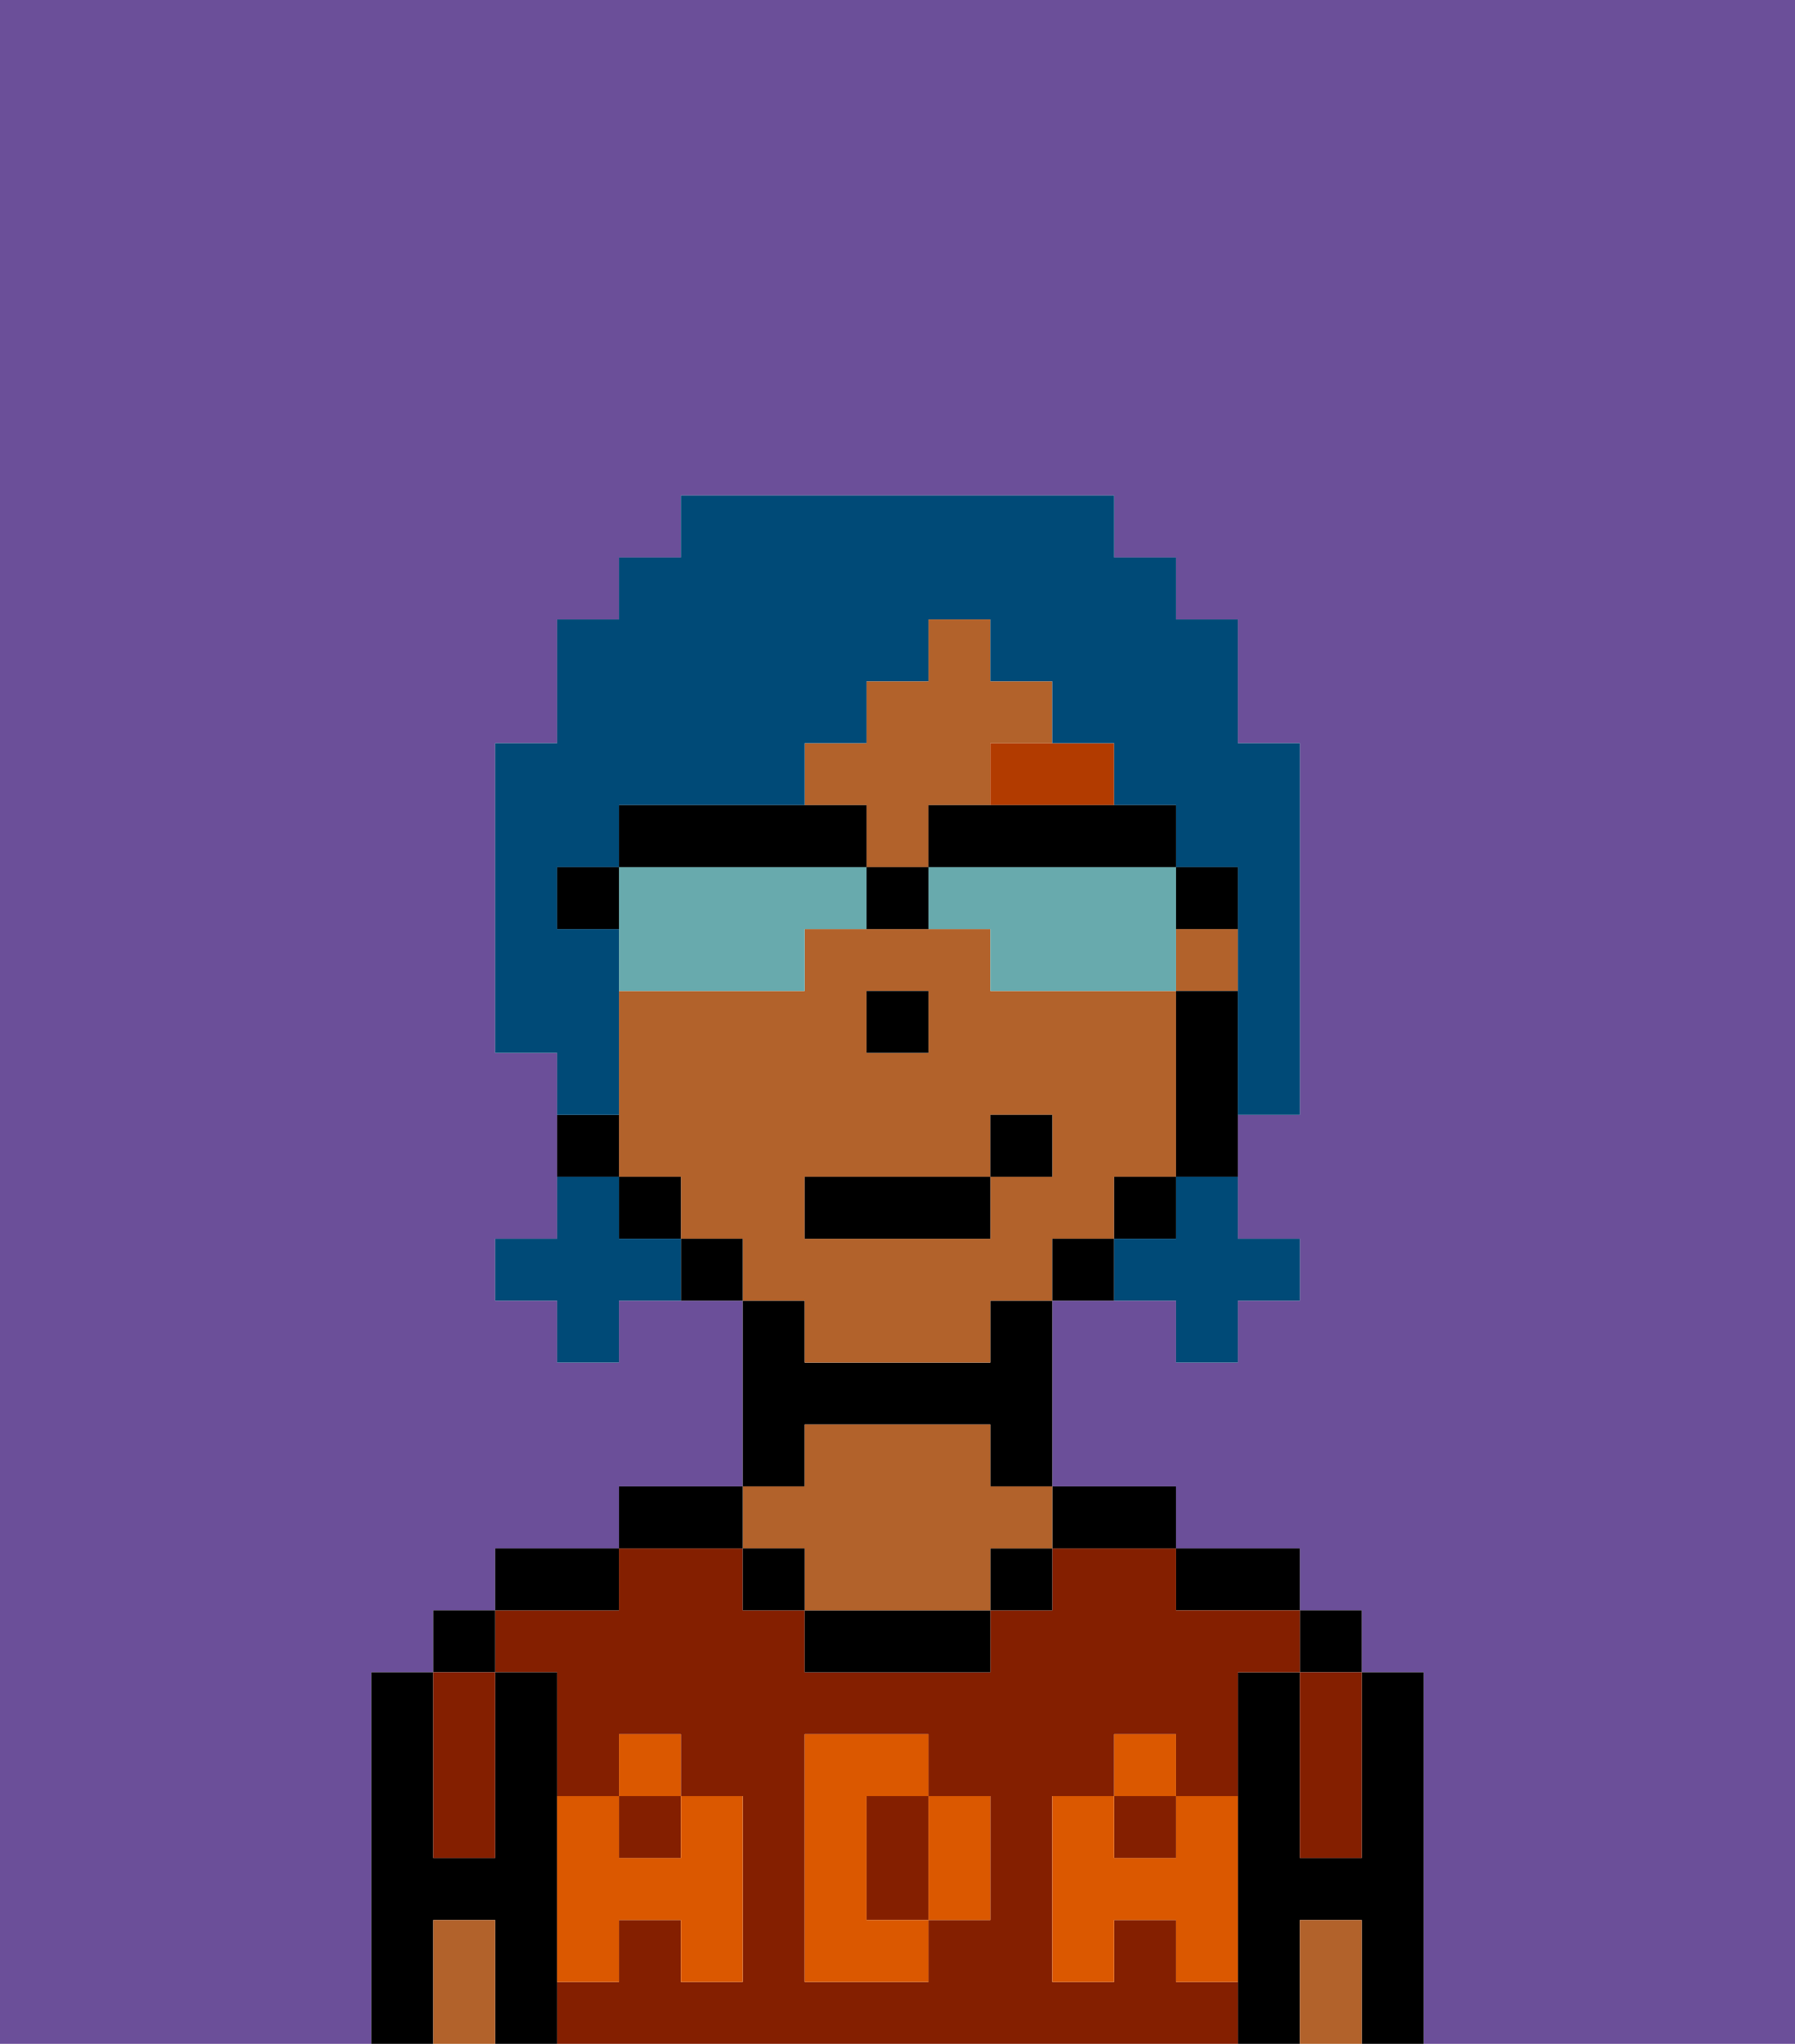 <svg xmlns="http://www.w3.org/2000/svg" viewBox="0 0 29 33"><defs><style>polygon,rect,path{shape-rendering:crispedges;}.fa98-1{fill:#6b4f99;}.fa98-2{fill:#000000;}.fa98-3{fill:#841f00;}.fa98-4{fill:#b2622b;}.fa98-5{fill:#db5800;}.fa98-6{fill:#b23b00;}.fa98-7{fill:#004a77;}.fa98-8{fill:#68aaad;}</style></defs><path class="fa98-1" d="M0,33H6V27H7V26H8V25h2V24h2V21H10v1H9V21H8V20H9V17H8V12H9V10h1V9h1V8h7V9h1v1h1v2h1v6H20v2h1v1H20v1H19V21H17v3h2v1h2v1h1v1h1v6h6V0H0Z"/><path class="fa98-2" d="M23,27H22v3H21V27H20v6h1V31h1v2h1V27Z"/><rect class="fa98-2" x="21" y="26" width="1" height="1"/><path class="fa98-3" d="M21,28v2h1V27H21Z"/><path class="fa98-4" d="M21,31v2h1V31Z"/><path class="fa98-2" d="M20,26h1V25H19v1Z"/><path class="fa98-3" d="M19,32V31H18v1H17V29h1V28h1v1h1V27h1V26H19V25H17v1H16v1H13V26H12V25H10v1H8v1H9v2h1V28h1v1h1v3H11V31H10v1H9v1H20V32Zm-3-2v1H15v1H13V28h2v1h1Z"/><rect class="fa98-3" x="10" y="29" width="1" height="1"/><rect class="fa98-3" x="18" y="29" width="1" height="1"/><path class="fa98-3" d="M15,29H14v2h1V29Z"/><path class="fa98-2" d="M18,25h1V24H17v1Z"/><rect class="fa98-2" x="16" y="25" width="1" height="1"/><path class="fa98-2" d="M13,26v1h3V26H13Z"/><path class="fa98-2" d="M13,23h3v1h1V21H16v1H13V21H12v3h1Z"/><path class="fa98-4" d="M13,25v1h3V25h1V24H16V23H13v1H12v1Z"/><rect class="fa98-2" x="12" y="25" width="1" height="1"/><path class="fa98-2" d="M12,24H10v1h2Z"/><path class="fa98-2" d="M10,25H8v1h2Z"/><path class="fa98-2" d="M9,31V27H8v3H7V27H6v6H7V31H8v2H9V31Z"/><rect class="fa98-2" x="7" y="26" width="1" height="1"/><path class="fa98-3" d="M7,30H8V27H7v3Z"/><path class="fa98-4" d="M7,31v2H8V31Z"/><path class="fa98-5" d="M19,30H18V29H17v3h1V31h1v1h1V29H19Z"/><rect class="fa98-5" x="18" y="28" width="1" height="1"/><path class="fa98-5" d="M15,30v1h1V29H15Z"/><path class="fa98-5" d="M14,30V29h1V28H13v4h2V31H14Z"/><path class="fa98-5" d="M9,32h1V31h1v1h1V29H11v1H10V29H9v3Z"/><rect class="fa98-5" x="10" y="28" width="1" height="1"/><polygon class="fa98-4" points="14 14 15 14 15 13 16 13 16 12 17 12 17 11 16 11 16 10 15 10 15 11 14 11 14 12 13 12 13 13 14 13 14 14"/><path class="fa98-4" d="M13,22h3V21h1V20h1V19h1V16H16V15H13v1H10v3h1v1h1v1h1Zm1-6h1v1H14Zm-1,3h3V18h1v1H16v1H13Z"/><rect class="fa98-4" x="19" y="15" width="1" height="1"/><path class="fa98-2" d="M19,16v3h1V16Z"/><rect class="fa98-2" x="18" y="19" width="1" height="1"/><path class="fa98-2" d="M17,20v1h1V20Z"/><path class="fa98-2" d="M11,20v1h1V20Z"/><rect class="fa98-2" x="10" y="19" width="1" height="1"/><path class="fa98-2" d="M10,18H9v1h1Z"/><rect class="fa98-2" x="14" y="16" width="1" height="1"/><path class="fa98-6" d="M16,13h2V12H16Z"/><rect class="fa98-2" x="13" y="19" width="3" height="1"/><rect class="fa98-2" x="16" y="18" width="1" height="1"/><path class="fa98-7" d="M19,20H18v1h1v1h1V21h1V20H20V19H19Z"/><path class="fa98-7" d="M10,20V19H9v1H8v1H9v1h1V21h1V20Z"/><path class="fa98-7" d="M10,17V15H9V14h1V13h3V12h1V11h1V10h1v1h1v1h1v1h1v1h1v4h1V12H20V10H19V9H18V8H11V9H10v1H9v2H8v5H9v1h1Z"/><path class="fa98-8" d="M13,14H10v2h3V15h1V14Z"/><path class="fa98-8" d="M19,14H15v1h1v1h3V14Z"/><path class="fa98-2" d="M15,13v1h4V13H15Z"/><path class="fa98-2" d="M13,14h1V13H10v1h3Z"/><path class="fa98-2" d="M20,15V14H19v1Z"/><path class="fa98-2" d="M9,14v1h1V14Z"/><path class="fa98-2" d="M14,14v1h1V14Z"/></svg>
